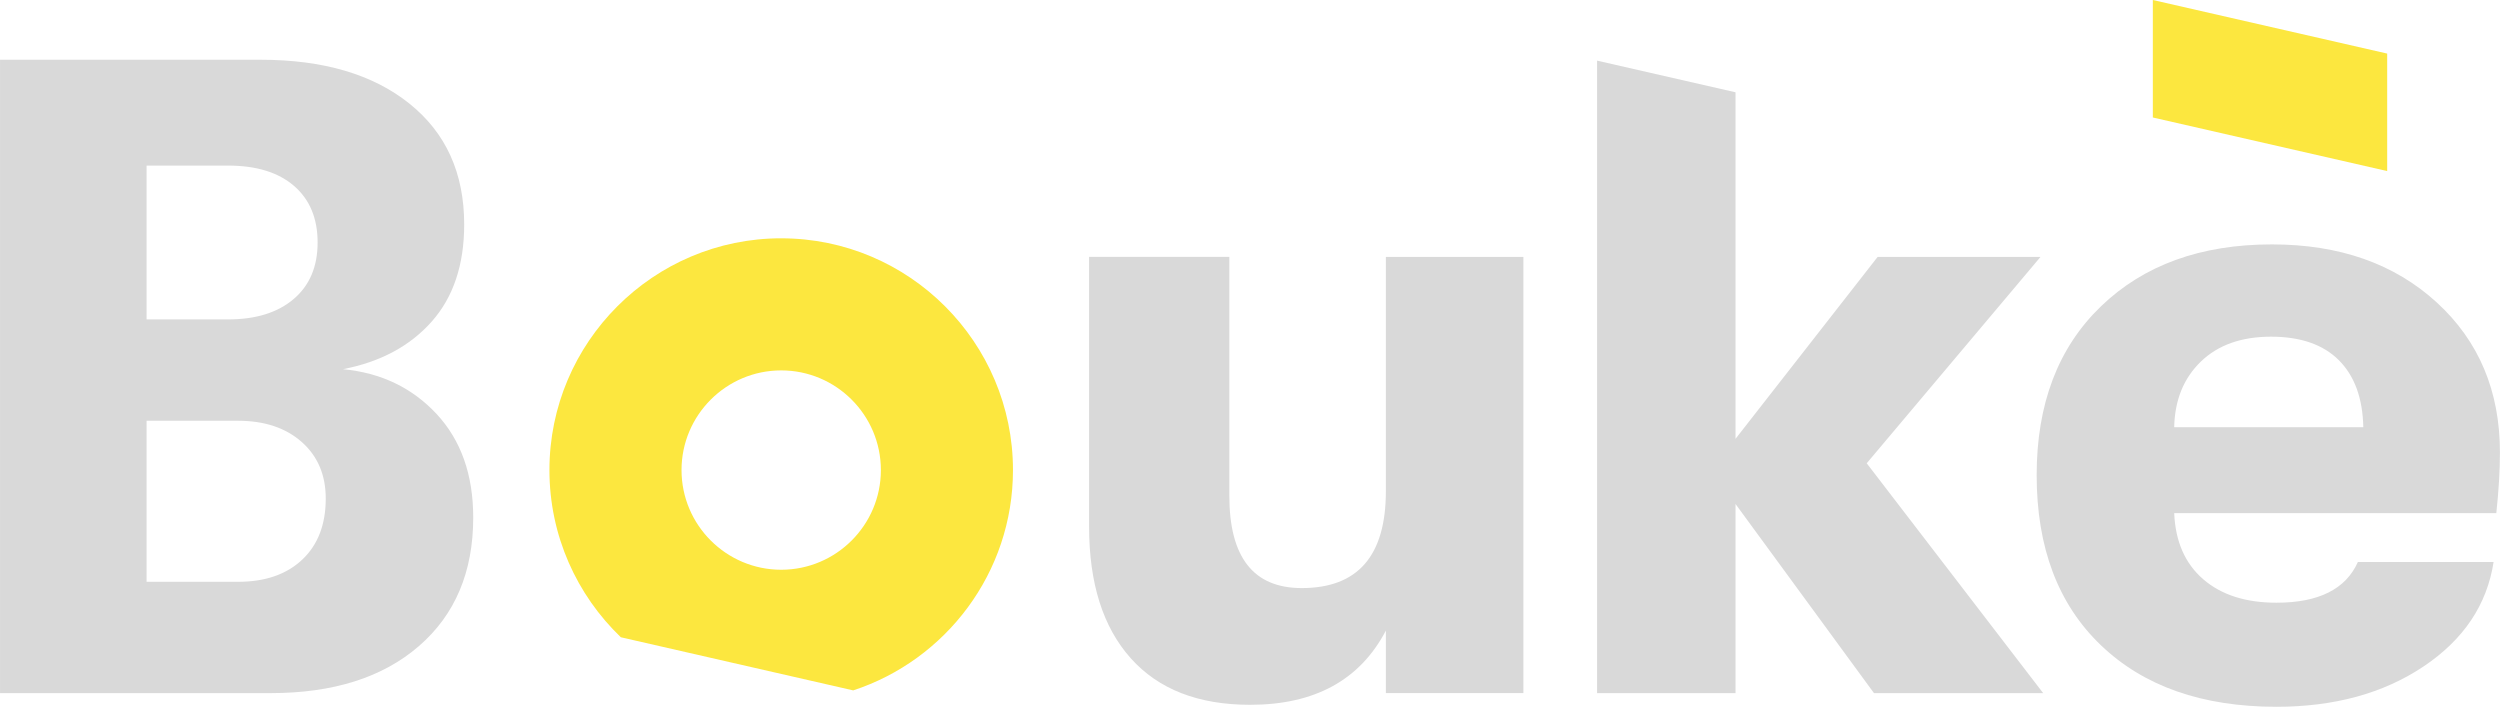 <svg fill="none" Googl="true" version="1.1" viewBox="0 0 800 226.18" xmlns="http://www.w3.org/2000/svg">
 <g transform="matrix(5.333 0 0 5.333 0 -25.578)">
  <path d="m143.24 15.061-14.062-3.215v-7.05l14.062 3.215z" fill="#fce73f"/>
  <path d="m14.279 39.707c1.629 0 2.913-0.443 3.855-1.33 0.941-0.887 1.412-2.108 1.412-3.665 0-1.411-0.48-2.543-1.439-3.393-0.959-0.85-2.235-1.276-3.828-1.276h-5.484v9.664zm-0.597-24.975h-4.886v9.23h4.886c1.665 0 2.977-0.407 3.937-1.222 0.958-0.814 1.439-1.945 1.439-3.393 0-1.447-0.471-2.579-1.412-3.393-0.942-0.815-2.263-1.222-3.963-1.222zm6.895 12.216c2.28 0.217 4.153 1.113 5.619 2.688s2.199 3.647 2.199 6.217c0 3.257-1.085 5.828-3.257 7.71-2.172 1.882-5.14 2.823-8.904 2.823h-16.233v-38.005h15.636c3.764 0 6.741 0.878 8.931 2.633 2.19 1.756 3.285 4.172 3.285 7.248 0 2.426-0.652 4.371-1.955 5.837-1.303 1.466-3.077 2.416-5.321 2.85z" fill="#d9d9d9"/>
  <path d="m75.014 47.087c-3.114 0-5.502-0.931-7.167-2.796-1.665-1.864-2.498-4.497-2.498-7.9v-16.18h8.416v14.334c0 3.692 1.447 5.538 4.343 5.538 3.366 0 5.049-1.936 5.049-5.809v-14.062h8.252v26.169h-8.252v-3.746c-1.557 2.968-4.271 4.452-8.144 4.452z" fill="#d9d9d9"/>
  <path d="m130.46 30.428h11.347c-0.037-1.737-0.525-3.076-1.466-4.018-0.942-0.941-2.299-1.412-4.072-1.412-1.774 0-3.176 0.498-4.208 1.493-1.032 0.996-1.566 2.307-1.601 3.936zm19.545 1.52c0 1.086-0.073 2.299-0.217 3.638h-19.328c0.072 1.702 0.651 3.023 1.737 3.963 1.086 0.942 2.552 1.412 4.398 1.412 2.533 0 4.162-0.815 4.886-2.443h8.144c-0.399 2.571-1.801 4.661-4.208 6.271s-5.348 2.416-8.822 2.416c-4.453 0-7.964-1.23-10.533-3.692-2.571-2.461-3.855-5.864-3.855-10.207 0-4.271 1.284-7.646 3.855-10.126 2.569-2.479 5.99-3.719 10.261-3.719 4.054 0 7.347 1.159 9.882 3.475 2.533 2.316 3.8 5.321 3.8 9.012z" fill="#d9d9d9"/>
  <path d="m112.01 32.594 10.425-12.379h-9.773l-8.524 10.913v-20.794l-8.307-1.899v37.95h8.307v-11.347l8.307 11.347h10.152z" fill="#d9d9d9"/>
  <path d="m46.875 38.983c-3.298 0-5.981-2.683-5.981-5.981 0-3.298 2.683-5.981 5.981-5.981 3.298 0 5.981 2.683 5.981 5.981 0 3.298-2.683 5.981-5.981 5.981zm0-19.888c-7.668 0-13.907 6.239-13.907 13.907 0 3.938 1.646 7.499 4.285 10.032l13.942 3.188c5.56-1.821 9.587-7.058 9.587-13.219 0-7.668-6.239-13.907-13.907-13.907z" fill="#fce73f"/>
 </g>
</svg>
